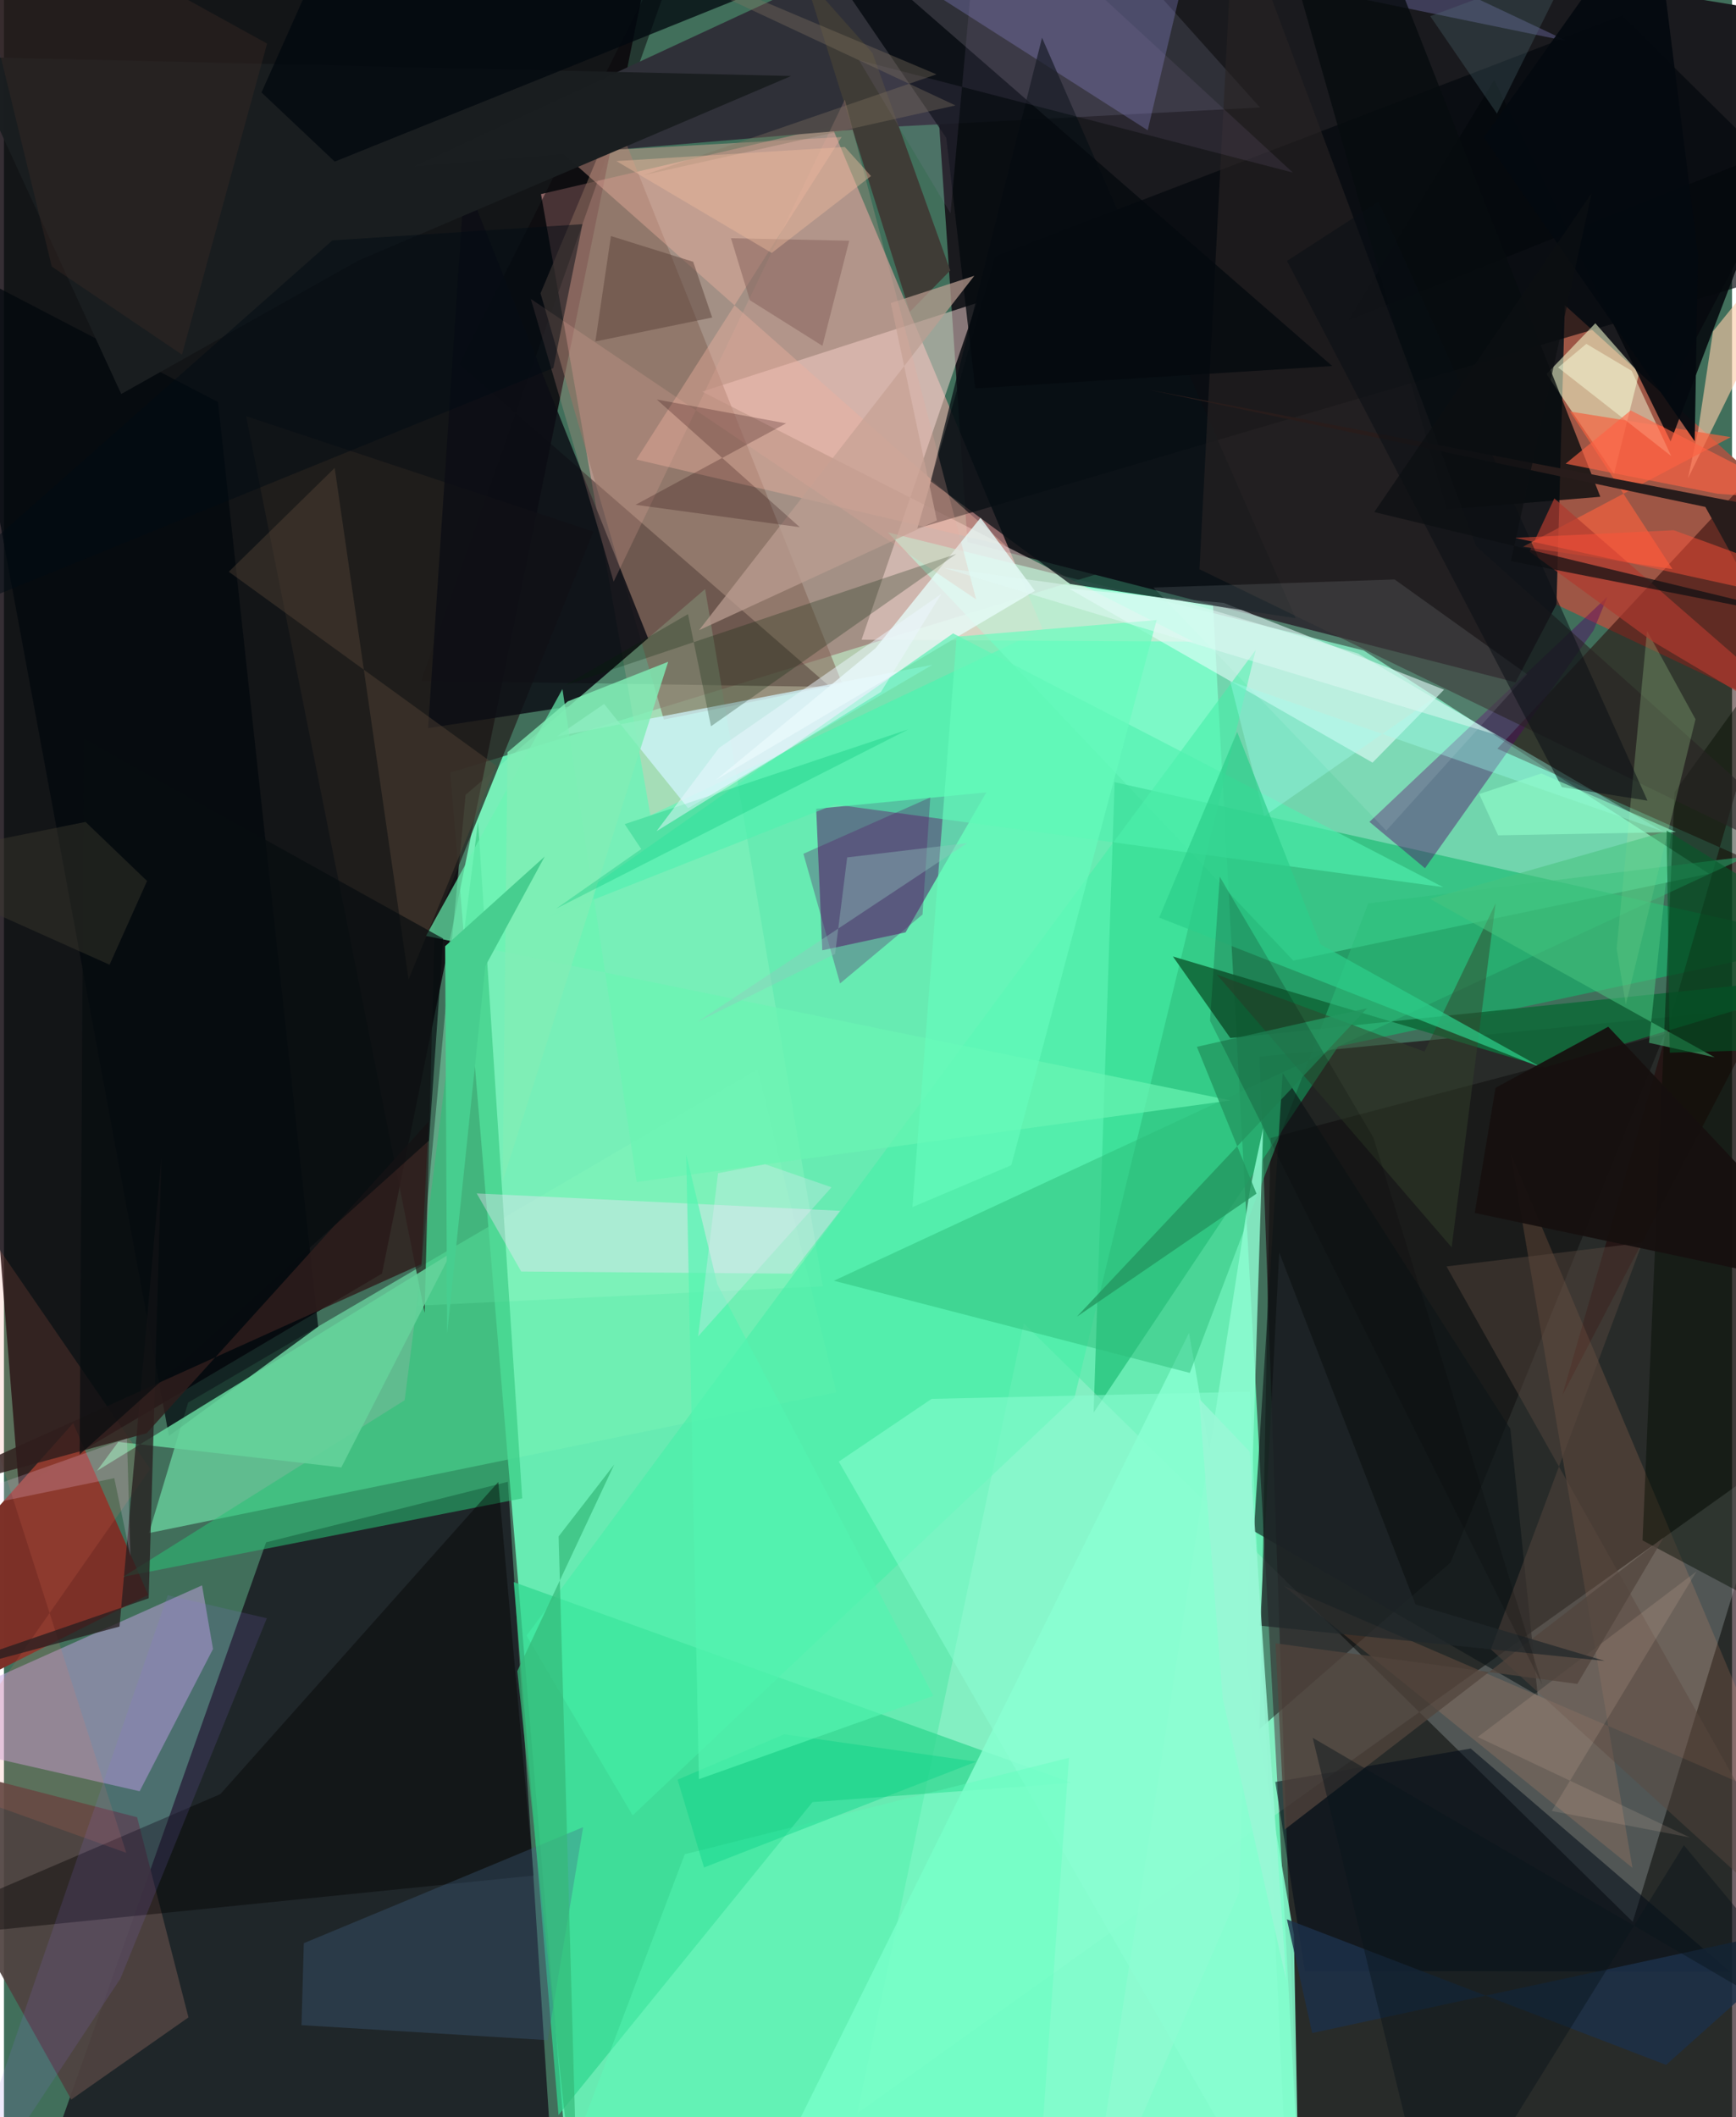 <svg xmlns="http://www.w3.org/2000/svg" width="228" height="278" viewBox="0 0 836 1024"><path fill="#416f5b" d="M0 0h836v1024H0z"/><path fill="#6dfabe" fill-opacity=".886" d="M583.166 260.96L215.914 373.69l57.157 681.187L628.231 1086z"/><path fill="#0a0209" fill-opacity=".824" d="M7.251 719.794L-50.154-3.088 308.344-.54l-125.47 616.519z"/><path fill="#1a1a1e" fill-opacity=".992" d="M466.125 262.177l265.123 67.847L898 12.407 444.13-62z"/><path fill="#ffb0ae" fill-opacity=".514" d="M400.503 61.126l102 243.241-189.751 89.966-52.946-300.459z"/><path fill="#19000a" fill-opacity=".616" d="M607.446 511.059L627.36 1086H898l-44.96-598.713z"/><path fill="#85fecf" fill-opacity=".71" d="M824.86 422.572l-201.109 42.026L427.602 257.49l230.17 57.109z"/><path fill="#120c16" fill-opacity=".729" d="M243.785 716.685l-116.97 29.29-110.616 312.972L267.654 1086z"/><path fill="#9e5645" d="M854.095 341.151L751.069 292.41l4.036-144.807 91.004 82.443z"/><path fill="#15b96d" fill-opacity=".608" d="M645.473 506.161l236.347-50.575-344.51-77.272-10.174 304.94z"/><path fill="#75f2b5" fill-opacity=".588" d="M402.727 673.394L70.12 741.492l18.98-63.103 275.513-161.237z"/><path fill="#0b070b" fill-opacity=".522" d="M399.715 332.261l-197.875-3.02L340.09-62 220.329 176.18z"/><path fill="#f2ffff" fill-opacity=".204" d="M856.183 705.72l-68.22 223.81-294.602-289.48-80.58 382.12z"/><path fill="#230000" fill-opacity=".498" d="M722.46 362.131L898 173.501 753.855 674.98l126.59-242.818z"/><path fill="#303139" fill-opacity=".996" d="M424.445 61.579l183.195-9.59L505.454-62 197.964 80.672z"/><path fill="#53226b" fill-opacity=".561" d="M395.885 459.636l-2.955-68.452 82.31-7.924-39.065 67.699z"/><path fill="#c5a3e4" fill-opacity=".498" d="M95.828 766.781l5.31 30.774-35.491 68.804L-62 837.353z"/><path fill="#32d890" fill-opacity=".737" d="M246.604 765.208l21.678 257.743 122.884-151.35 125.571-9.289z"/><path fill="#ffdfd9" fill-opacity=".482" d="M337.724 189.408l132.92-42.834-55.757 162.837 160.357.91z"/><path fill="#7c3027" fill-opacity=".992" d="M69.773 771.389L-58.735 836.08-62 795.397 33.477 688.34z"/><path fill="#e8fffd" fill-opacity=".576" d="M590.102 291.613l106.587 41.951-34.61 35.284-146.873-84.159z"/><path fill="#86ffd0" fill-opacity=".855" d="M573.295 644.683L381.418 1032.26l244.946 28.96-2.336-125.48z"/><path fill="#03080c" fill-opacity=".678" d="M441.87 255.577L898 121.433 782.757 7.657l-303.14 116.357z"/><path fill="#f3fbce" fill-opacity=".573" d="M778.899 229.159l-32.674-48.251 23.64-24.55 21.188 24.153z"/><path fill="#90f5c1" fill-opacity=".408" d="M396.134 622.153l-196 9.353 23.184-247.052 115.877-99.538z"/><path fill="#080606" fill-opacity=".42" d="M612.752 550.401l-5.307 285.801 92.388-80.48 103.606-255.633z"/><path fill="#46efa7" fill-opacity=".58" d="M252.822 791.094l51.324 86.947 213.752-202.137 87.668-361.565z"/><path fill="#846657" fill-opacity=".565" d="M259.58 141.871l36.034-86.054 109.91 274.796-86.28 17.41z"/><path fill="#4f4240" fill-opacity=".922" d="M32.558 1015.479l56.7-39.734-24.84-96.807L-62 846.382z"/><path fill="#02070d" fill-opacity=".718" d="M152.01 641.631l-48.468-447.173-128.58-66.88L79.81 694.53z"/><path fill="#2ac176" fill-opacity=".537" d="M193.853 677.243l35.505-279.906 21.361 327.359L57.568 762.67z"/><path fill="#d1f6fe" fill-opacity=".718" d="M330.977 390.895l118.201-69.357-181.688 34.61 22.85-15.674z"/><path fill="#ffa376" fill-opacity=".153" d="M619.121 767.018l168.705 136.394-58.96-345.727L861.352 871.6z"/><path fill="#25201e" fill-opacity=".725" d="M117.123 201.26l86.383 433.685 4.856-187.392 76.817-190.417z"/><path fill="#116a3b" fill-opacity=".91" d="M898 470.553L593.29 502.09l-27.787-39.471 180.005 53.686z"/><path fill="#f3b3a1" fill-opacity=".392" d="M305.939 222.253l178.915 41.75L270.06 73.872l135.188-7.598z"/><path fill="#040c00" fill-opacity=".447" d="M808.159 383.169l-15.457 361.863L898 801.244V258.281z"/><path fill="#510065" fill-opacity=".412" d="M687.46 419.937l81.558-115.084 6.665-16.224-115.102 108.883z"/><path fill="#0d0e15" fill-opacity=".839" d="M273.109 341.77l38.51-33.071-88.782-222.492-17.633 265.94z"/><path fill="#f9e1ff" fill-opacity=".369" d="M380.94 616.03l-130.71-1.043-21.514-37.775 175.821 8.411z"/><path fill="#8a89d6" fill-opacity=".318" d="M582.768-62l173.597 81.946L357.62-62 553.318 63.003z"/><path fill="#000a17" fill-opacity=".537" d="M709.58 845.706l-94.544 16.16 14.326 91.364 205.619.388z"/><path fill="#040200" fill-opacity=".404" d="M239.147 716.773l17.069 190.37L-62 939.35l166.672-71.584z"/><path fill="#081015" fill-opacity=".729" d="M515.785 282.458l109.093 16.553L502.19 18.264l-53.865 214.53z"/><path fill="#2cbd7a" fill-opacity=".486" d="M843.357 414.203L401.489 619.45l172.2 44.578 86.314-227.078z"/><path fill="#e6fcfa" fill-opacity=".78" d="M421.639 313.525L344.35 377.28l154.397-91.498-26.309-35.336z"/><path fill="#42668c" fill-opacity=".318" d="M143.945 979.496l119.108 7.267 17.138-103.035-135.13 56.118z"/><path fill="#fbcca8" fill-opacity=".62" d="M884.945 88.165l-70.248 143.14 4.829-22.787 7.254-48.236z"/><path fill="#3f3c36" fill-opacity=".988" d="M438.231 150.828L387.26-11.44l32.913 37.061 37.629 105.183z"/><path fill="#f4613e" fill-opacity=".682" d="M757.603 199.044l49.57 76.206-72.292-10.825 100.493-53.005z"/><path fill="#51f0af" fill-opacity=".627" d="M401.954 389.084l294.317 40.01-237.116-122.743-196.271 137.574z"/><path fill="#8efbd1" fill-opacity=".831" d="M523.344 1086l74.28-170.917 11.532-369.44-6.284 29.36z"/><path fill="#05080d" fill-opacity=".882" d="M720.938 38.662l85.34 174.863 54.364-142.562-210.038 83.849z"/><path fill="#070c0f" fill-opacity=".796" d="M610.329-62l87.637 308.393 74.314-6.119L657.93-50.83z"/><path fill="#292323" fill-opacity=".604" d="M578.357 275.329L897.13 430.153 712.24 264.184 595.23-48.894z"/><path fill="#b4e89d" fill-opacity=".243" d="M780.175 458.829l14.707-153.677 23.44 42.728-33.725 138.036z"/><path fill="#040a0e" fill-opacity=".784" d="M469.87 187.865L455.885 66.697 368.09-62l274.485 239.036z"/><path fill="#6af4b3" fill-opacity=".682" d="M270.181 333.281l-66.027 119.383 389.266 79.56-287.307 39.467z"/><path fill="#1a1e20" fill-opacity=".988" d="M-18.311 27.498l75.049 163.073 114.56-64.469L380.79 36.764z"/><path fill="#002005" fill-opacity=".251" d="M271.486 331.48l189.236-63.569-118.678 83.367-11.128-54.247z"/><path fill="#64d39b" fill-opacity=".878" d="M216.203 606.118L44.925 711.444 55.318 697.4l107.893 12.331z"/><path fill="#8cffd4" fill-opacity=".51" d="M403.868 706.924L621.93 1086l-19.222-412.9-153.928 3.478z"/><path fill="#9cffee" fill-opacity=".361" d="M593.176 329.402l16.54 65.329 81.963-57.094 110.977 64.549z"/><path fill="#0e1618" fill-opacity=".62" d="M741.993 820.022L728.756 691.09 618.61 519.017l-13.926 221.548z"/><path fill="#f67a60" fill-opacity=".145" d="M-62 517.303L70.768 710.492-35.265 862.234l94.446 33.92z"/><path fill="#bc9f92" fill-opacity=".714" d="M469.423 133.405l-40.4 13.177 22.318 105.142L336.265 304.8z"/><path fill="#281c1b" d="M839.862 243.138l-286.13-54.66 269.347 56.699 62.335 112.904z"/><path fill="#675241" fill-opacity=".337" d="M160.001 226.315l35.747 247.39 42.464-103.317-129.441-93.846z"/><path fill="#ebaa9b" fill-opacity=".22" d="M470.324 289.928L254.88 144.581l40.072 136.739L406.8 48.17z"/><path fill="#281f20" fill-opacity=".769" d="M70.028 773.03l6.177-213.088L55.893 786.7-62 818.51z"/><path fill="#81edb5" fill-opacity=".816" d="M321.332 320.081l-80.094 251.375 2.354-207.625 29.185-24.593z"/><path fill="#5a483f" fill-opacity=".447" d="M719.322 797.724l73.285-196.653-94.739 11.455 190.495 339.08z"/><path fill="#250008" fill-opacity=".239" d="M384.994 254.99l-79.447-10.836 72.828-39.394-62.536-11.51z"/><path fill="#301e1c" fill-opacity=".824" d="M201.978 611.427l3.465-68.997L69.04 693.194l-121.19 33.001z"/><path fill="#1d3049" fill-opacity=".82" d="M620.646 928.3l12.248 55.013 248.242-53.545-77.043 68.946z"/><path fill="#f7fddb" fill-opacity=".49" d="M806.565 220.572l-54.707-42.827 13.658-11.428 21.935 13.06z"/><path fill="#66fcbc" fill-opacity=".659" d="M557.64 299.898l-70.327 263.68-47.831 20.268 21.4-275.893z"/><path fill="#02090f" fill-opacity=".769" d="M162.765-40.918l-38.172 85.636 35.431 33.439L412.201-23.46z"/><path fill="#33432b" fill-opacity=".475" d="M586.761 471.351l100.462 37.293 34.385-71.685-21.259 166.338z"/><path fill="#af3a2e" fill-opacity=".698" d="M898 369.962L750.02 241.054l-12.015 25.721 59.325 43.289z"/><path fill="#8b74e4" fill-opacity=".145" d="M56.393 956.89l70.782-174.196-47.936-11.146L-28.979 1086z"/><path fill="#584038" fill-opacity=".478" d="M342.611 153.575l-56.493 11.573 7.525-50.978 39.775 12.437z"/><path fill="#239761" fill-opacity=".8" d="M659.436 487.67l-82.333 18.644 28.843 71.027-86.895 59.477z"/><path fill="#530f63" fill-opacity=".302" d="M386.753 412.943l61.374-27.241-3.742 56.606-39.897 33.348z"/><path fill="#2ccf8a" fill-opacity=".702" d="M558.858 443.807l37.723-89.817 40.36 102.804 107.436 59.824z"/><path fill="#ecffff" fill-opacity=".102" d="M556.063 284.177l112.65 117.574 68.174-75.598-64.126-45.896z"/><path fill="#47c37e" fill-opacity=".549" d="M827.605 511.402l-137.798-76.685 116.855-33.31-10.835 102.948z"/><path fill="#5cffbd" fill-opacity=".353" d="M515.235 850.176L499.77 1066.6l-242.1 19.4 71.697-189.18z"/><path fill="#815e57" fill-opacity=".475" d="M360.874 145.22l35.078 22.047 12.962-50.832-57.206-1.21z"/><path fill="#16100f" fill-opacity=".929" d="M711.51 586.646l10.074-60.508 54.528-29.538L898 626.217z"/><path fill="#080e15" fill-opacity=".51" d="M753.675 380.7L620.712 126.208l44.23-28.646 130.146 289.682z"/><path fill="#00c37a" fill-opacity=".31" d="M308.289 410.663l-41.166 28.833 170.328-86.702-137.15 45.818z"/><path fill="#070c0f" fill-opacity=".675" d="M36.632 703.488l2.073-346.126 173.753 96.584-6.815 97.696z"/><path fill="#fcd6c0" fill-opacity=".133" d="M818.864 759.98L748.76 875.903l66.835 12.805-102.612-48.577z"/><path fill="#05d085" fill-opacity=".384" d="M325.885 860.765l51.565-21.943 92.833 13.238-131.619 51.173z"/><path fill="#91c8be" fill-opacity=".373" d="M335.314 494.376l66.761-32.988 5.847-46.688 58.092-6.94z"/><path fill="#3b2925" fill-opacity=".392" d="M23.129 128.943L-23.307-62 127.3 21.067 86.12 171.53z"/><path fill="#91ffcc" fill-opacity=".6" d="M808.865 402.43l-86.035 1.594-9.142-19.973 30.072-9.956z"/><path fill="#04090f" fill-opacity=".941" d="M715.93 66.49l81.974-115.613 21.655 172.275-1.632 90.258z"/><path fill="#ff6244" fill-opacity=".631" d="M828.923 238.818l42.715 3.074-84.672-43.373-31.464 25.746z"/><path fill="#000b14" fill-opacity=".482" d="M158.884 116.268l120.978-7.849-14.093 69.594L-62 311.557z"/><path fill="#52453c" fill-opacity=".749" d="M615.16 794.82l145.994 19.642 41.761-70.86L619.54 884.91z"/><path fill="#9e85bb" fill-opacity=".122" d="M413.652 29.106l209.874 54.35L472.365-55.762 457.927 103.19z"/><path fill="#817462" fill-opacity=".365" d="M451.12 35.963L309.402 84.73l150.914-33.733L219.04-62z"/><path fill="#34ba79" fill-opacity=".71" d="M295.229 708.351l-26.902 34.758L278.005 1086l-29.662-277.735z"/><path fill="#e2faf6" fill-opacity=".506" d="M654.994 316.049l-85.427-25.47-115.065-15.972 267.254 80.745z"/><path fill="#3b392f" fill-opacity=".439" d="M51.099 466.608l-110.126-49.343 98.51-19.72 29.752 28.554z"/><path fill="#53f4b0" fill-opacity=".675" d="M345.089 621.083l-15.03-62.654 6.141 302.093 113.398-40.3z"/><path fill="#ff5239" fill-opacity=".478" d="M898 289.441l-90.192-32.989-76.919 3.673L898 296.751z"/><path fill="#f0bb9e" fill-opacity=".427" d="M371.438 122.347l-75.165-44.44 110.513-6.817 12.663 14.063z"/><path fill="#edf7ff" fill-opacity=".486" d="M424.25 334.701l-108.538 67.314 30.181-40.225 107.558-74.52z"/><path fill="#0c0f12" fill-opacity=".698" d="M662.92 247.67L898 304.583l-168.983-33.199 39.118-178.053z"/><path fill="#54757d" fill-opacity=".275" d="M780.392-62L722.265 54.96 689.997 7.83 878.34-62z"/><path fill="#47ce8f" d="M232.87 467.298l28.716-53.012-48.146 43.36.958 187.282z"/><path fill="#efe9fd" fill-opacity=".29" d="M345.459 567.448l22.782-4.344 32.115 11.15-64.534 72.09z"/><path fill="#21282a" fill-opacity=".718" d="M607.671 786.284l9.255-180.522 65.951 170.261 91.473 27.298z"/><path fill="#0a141c" fill-opacity=".455" d="M812.712 892.473L692.702 1086l-59.556-245.475L898 995.339z"/><path fill="#055a29" fill-opacity=".573" d="M898 459.661l-5.508 47.021-86.61 2.454-1.534-107.441z"/><path fill="#98f7d5" fill-opacity=".898" d="M602.622 702.089l17.742 255.767-30.737-136.31-11.446-145.053z"/><path fill="#000500" fill-opacity=".173" d="M662.507 550.218l81.716 264.793-160.77-321.317 4.72-69.652z"/><path fill="#ffd7ff" fill-opacity=".2" d="M61.17 752.604l-1.65-56.902L-62 738.608l115.373-23.672z"/></svg>